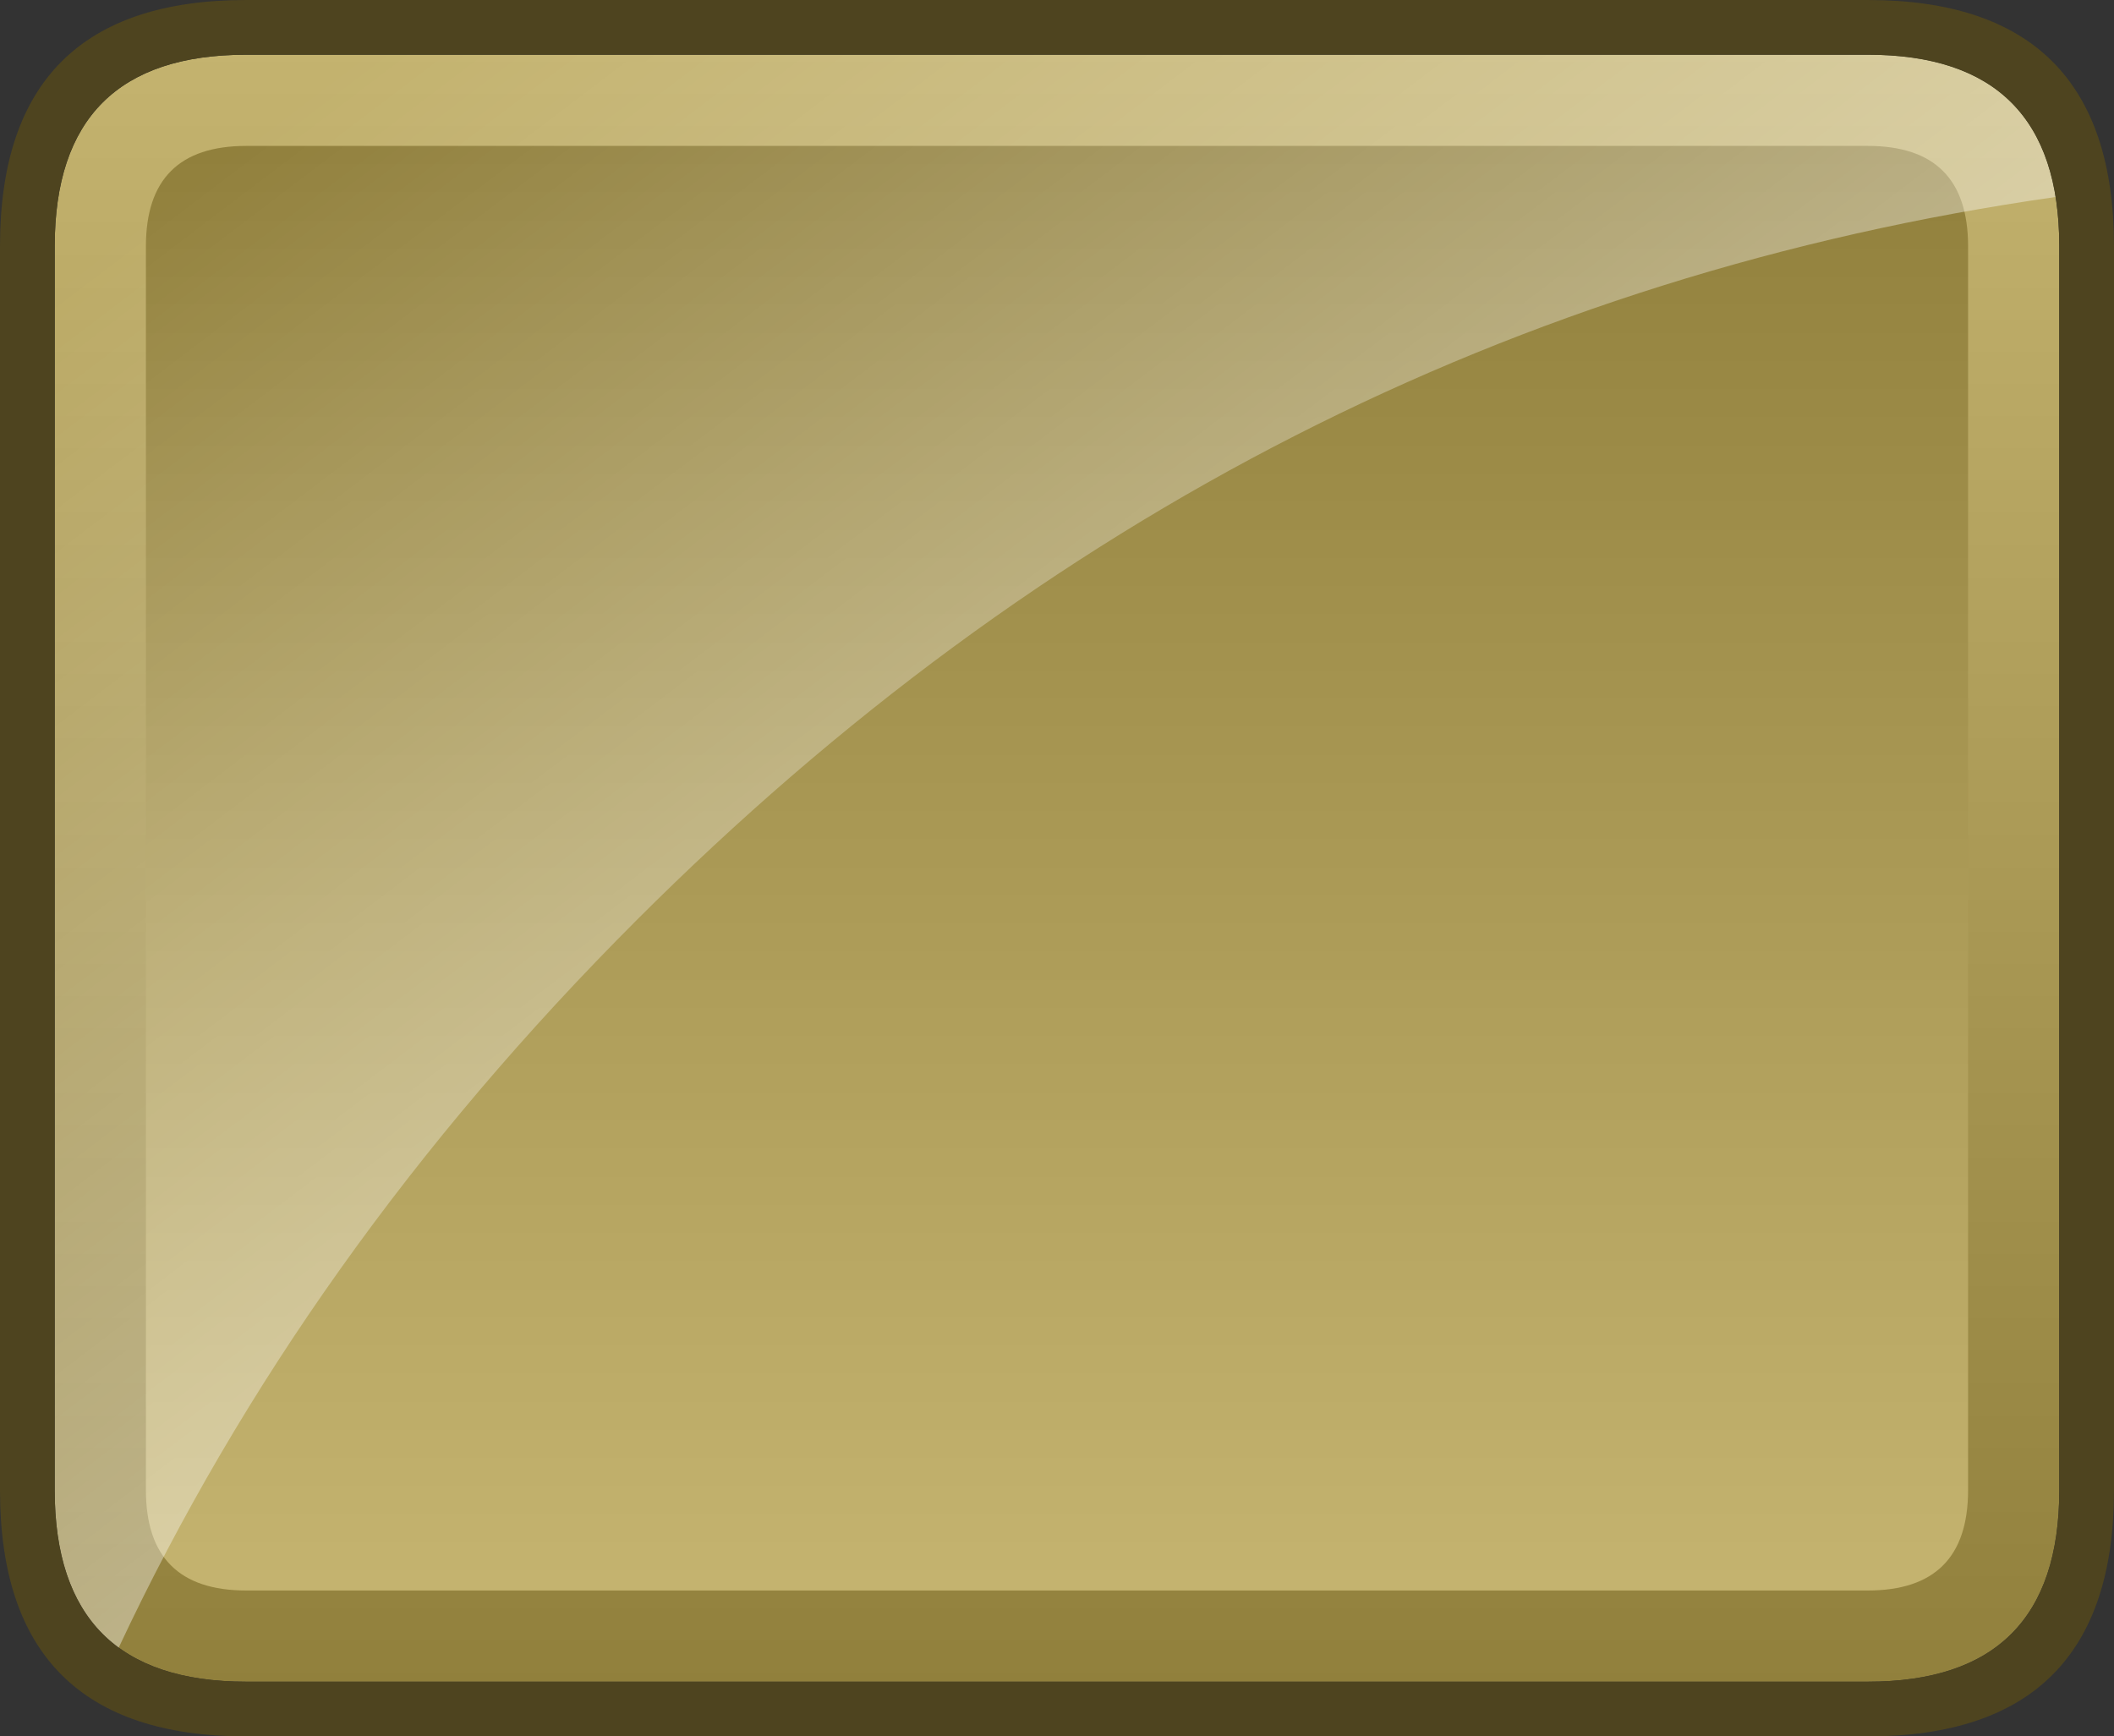 <?xml version="1.0" encoding="UTF-8" standalone="no"?>
<svg xmlns:ffdec="https://www.free-decompiler.com/flash" xmlns:xlink="http://www.w3.org/1999/xlink" ffdec:objectType="shape" height="95.2px" width="115.9px" xmlns="http://www.w3.org/2000/svg">
  <rect width="100%" height="100%" fill="#333333" stroke="none"/>
  <g transform="matrix(1.0, 0.0, 0.0, 1.0, 3.45, -13.8)">
    <path d="M109.45 27.3 L109.45 95.5 Q109.45 106.0 98.95 106.0 L10.05 106.0 Q-0.45 106.0 -0.45 95.5 L-0.45 27.3 Q-0.45 16.8 10.05 16.8 L98.95 16.8 Q109.45 16.8 109.45 27.3" fill="url(#gradient0)" fill-rule="evenodd" stroke="none"/>
    <path d="M104.45 27.3 L104.45 95.5 Q104.45 101.0 98.95 101.0 L10.05 101.0 Q4.55 101.0 4.55 95.5 L4.55 27.3 Q4.55 21.8 10.05 21.8 L98.95 21.8 Q104.45 21.8 104.45 27.3" fill="url(#gradient1)" fill-rule="evenodd" stroke="none"/>
    <path d="M109.25 24.6 Q64.75 30.95 31.45 64.25 13.2 82.5 3.05 104.15 -0.45 101.55 -0.45 95.5 L-0.45 27.3 Q-0.45 16.8 10.05 16.8 L98.95 16.8 Q108.0 16.8 109.25 24.6" fill="url(#gradient2)" fill-rule="evenodd" stroke="none"/>
    <path d="M109.45 27.3 Q109.45 16.8 98.95 16.8 L10.05 16.8 Q-0.45 16.8 -0.45 27.3 L-0.45 95.5 Q-0.45 106.0 10.05 106.0 L98.95 106.0 Q109.45 106.0 109.45 95.5 L109.45 27.3 M98.95 13.8 Q112.45 13.8 112.45 27.3 L112.45 95.5 Q112.45 109.0 98.95 109.0 L10.05 109.0 Q-3.45 109.0 -3.45 95.5 L-3.45 27.3 Q-3.45 13.8 10.05 13.8 L98.95 13.8" fill="#4e441f" fill-rule="evenodd" stroke="none"/>
  </g>
  <defs>
    <linearGradient gradientTransform="matrix(0.0, 0.055, -0.063, 0.0, 149.25, 61.35)" gradientUnits="userSpaceOnUse" id="gradient0" spreadMethod="pad" x1="-819.2" x2="819.2">
      <stop offset="0.0" stop-color="#c4b36f"/>
      <stop offset="1.0" stop-color="#91803c"/>
    </linearGradient>
    <linearGradient gradientTransform="matrix(0.0, -0.048, 0.063, 0.0, -40.25, 61.35)" gradientUnits="userSpaceOnUse" id="gradient1" spreadMethod="pad" x1="-819.2" x2="819.2">
      <stop offset="0.0" stop-color="#c4b36f"/>
      <stop offset="1.0" stop-color="#91803c"/>
    </linearGradient>
    <linearGradient gradientTransform="matrix(-0.024, -0.031, 0.05, -0.038, -42.6, 101.9)" gradientUnits="userSpaceOnUse" id="gradient2" spreadMethod="pad" x1="-819.2" x2="819.2">
      <stop offset="0.0" stop-color="#ffffff" stop-opacity="0.4"/>
      <stop offset="1.0" stop-color="#ffffff" stop-opacity="0.0"/>
    </linearGradient>
  </defs>
</svg>
